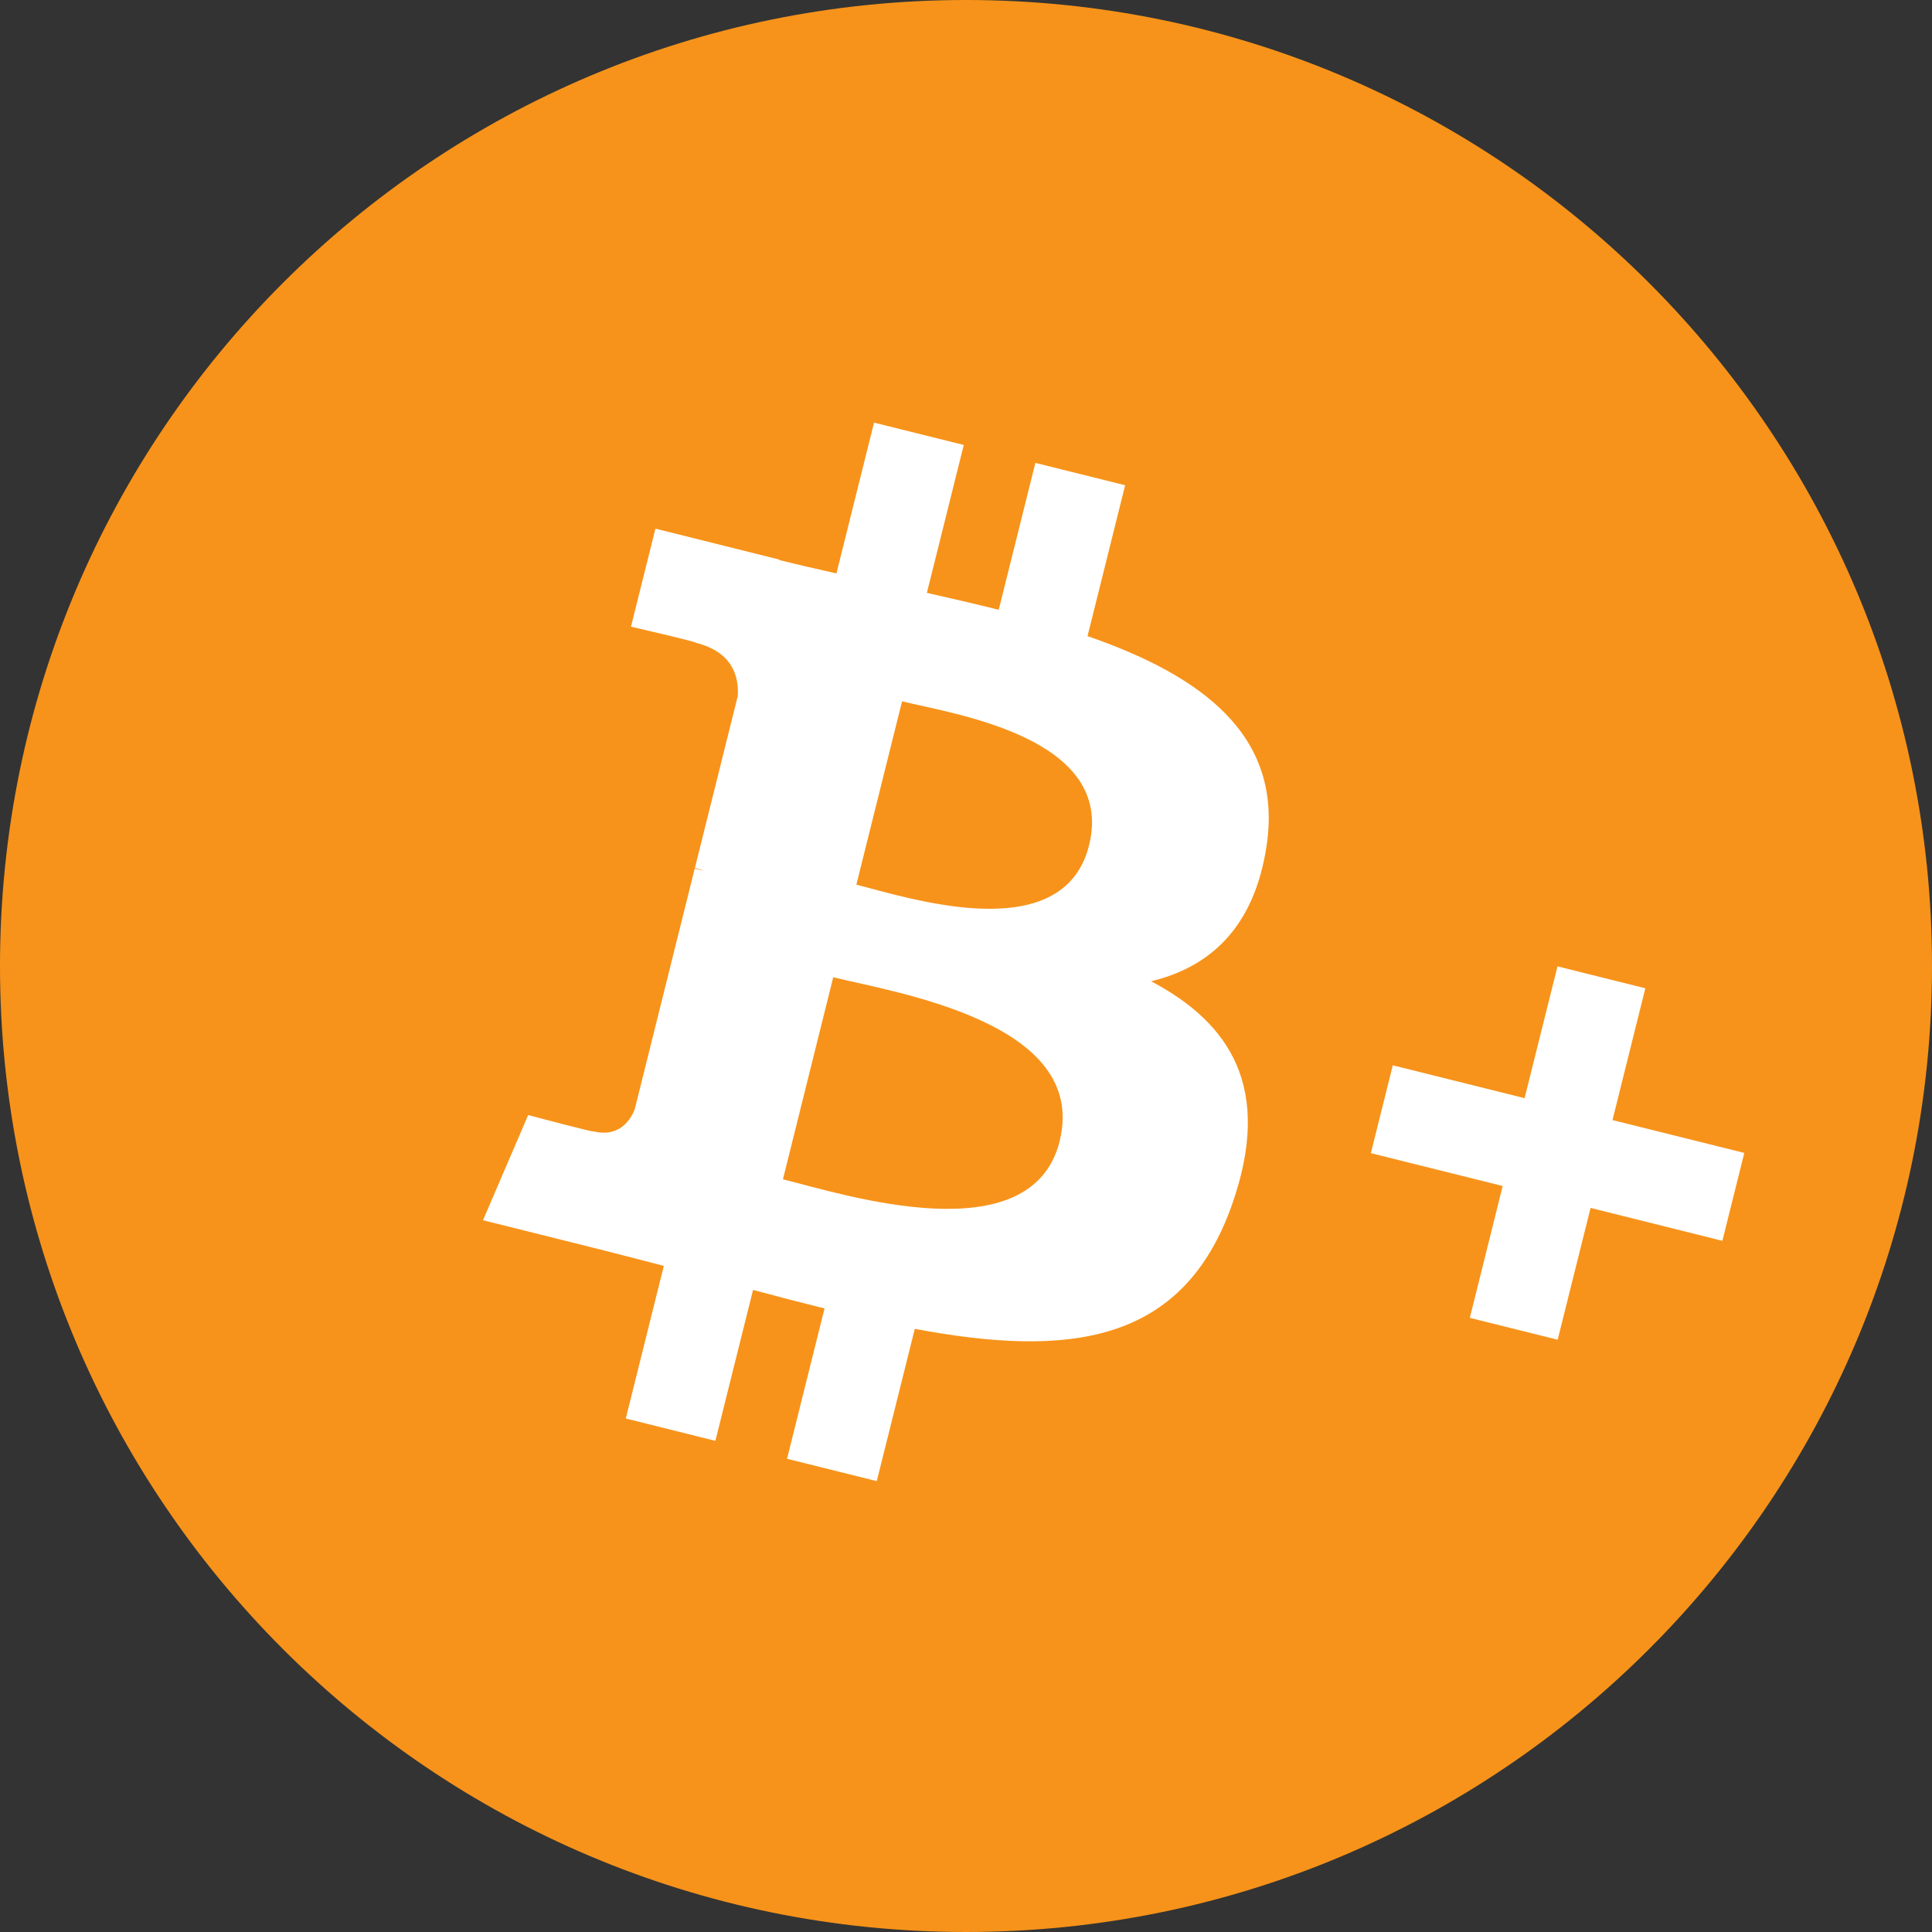 <svg width="32" height="32" viewBox="0 0 32 32" fill="none" xmlns="http://www.w3.org/2000/svg">
<rect x="0" y="0" width="32" height="32" fill="#333333" stroke="none"/>
<g clip-path="url(#clip0_4646_28515)">
<path d="M16 32C24.837 32 32 24.837 32 16C32 7.163 24.837 0 16 0C7.163 0 0 7.163 0 16C0 24.837 7.163 32 16 32Z" fill="#F7931A"/>
<path d="M26.345 20.007L25.8 22.19L24.345 21.828L24.889 19.644L22.706 19.1L23.069 17.645L25.252 18.189L25.797 16.006L27.252 16.369L26.708 18.552L28.891 19.096L28.528 20.552L26.345 20.007ZM20.978 14.013C20.775 15.363 20.039 16.019 19.066 16.253C20.397 16.956 21.071 18.04 20.414 19.93C19.598 22.277 17.688 22.485 15.152 22.01L14.522 24.532L13.036 24.162L13.657 21.672C13.261 21.574 12.867 21.472 12.473 21.365L11.849 23.865L10.365 23.495L10.995 20.967C10.647 20.878 10.295 20.784 9.935 20.694L8 20.211L8.748 18.469C8.748 18.469 9.843 18.76 9.828 18.739C10.25 18.842 10.438 18.561 10.513 18.374L11.507 14.386L11.665 14.425C11.614 14.405 11.563 14.388 11.51 14.375L12.22 11.528C12.24 11.205 12.133 10.799 11.53 10.648C11.554 10.633 10.451 10.38 10.451 10.38L10.856 8.756L12.906 9.268L12.904 9.275C13.212 9.352 13.53 9.425 13.854 9.498L14.477 7L15.963 7.37L15.352 9.82C15.751 9.91 16.152 10.002 16.542 10.1L17.149 7.667L18.636 8.037L18.013 10.536C19.889 11.186 21.258 12.169 20.978 14.013ZM17.551 18.898C18.042 16.928 14.809 16.438 13.801 16.186L12.968 19.533C13.976 19.783 17.083 20.786 17.553 18.897L17.551 18.898ZM18.038 14.002C18.484 12.209 15.78 11.825 14.941 11.616L14.184 14.653C15.023 14.863 17.609 15.72 18.038 14.002Z" fill="white"/>
</g>
<defs>
<clipPath id="clip0_4646_28515">
<rect width="32" height="32" fill="white"/>
</clipPath>
</defs>
</svg>
